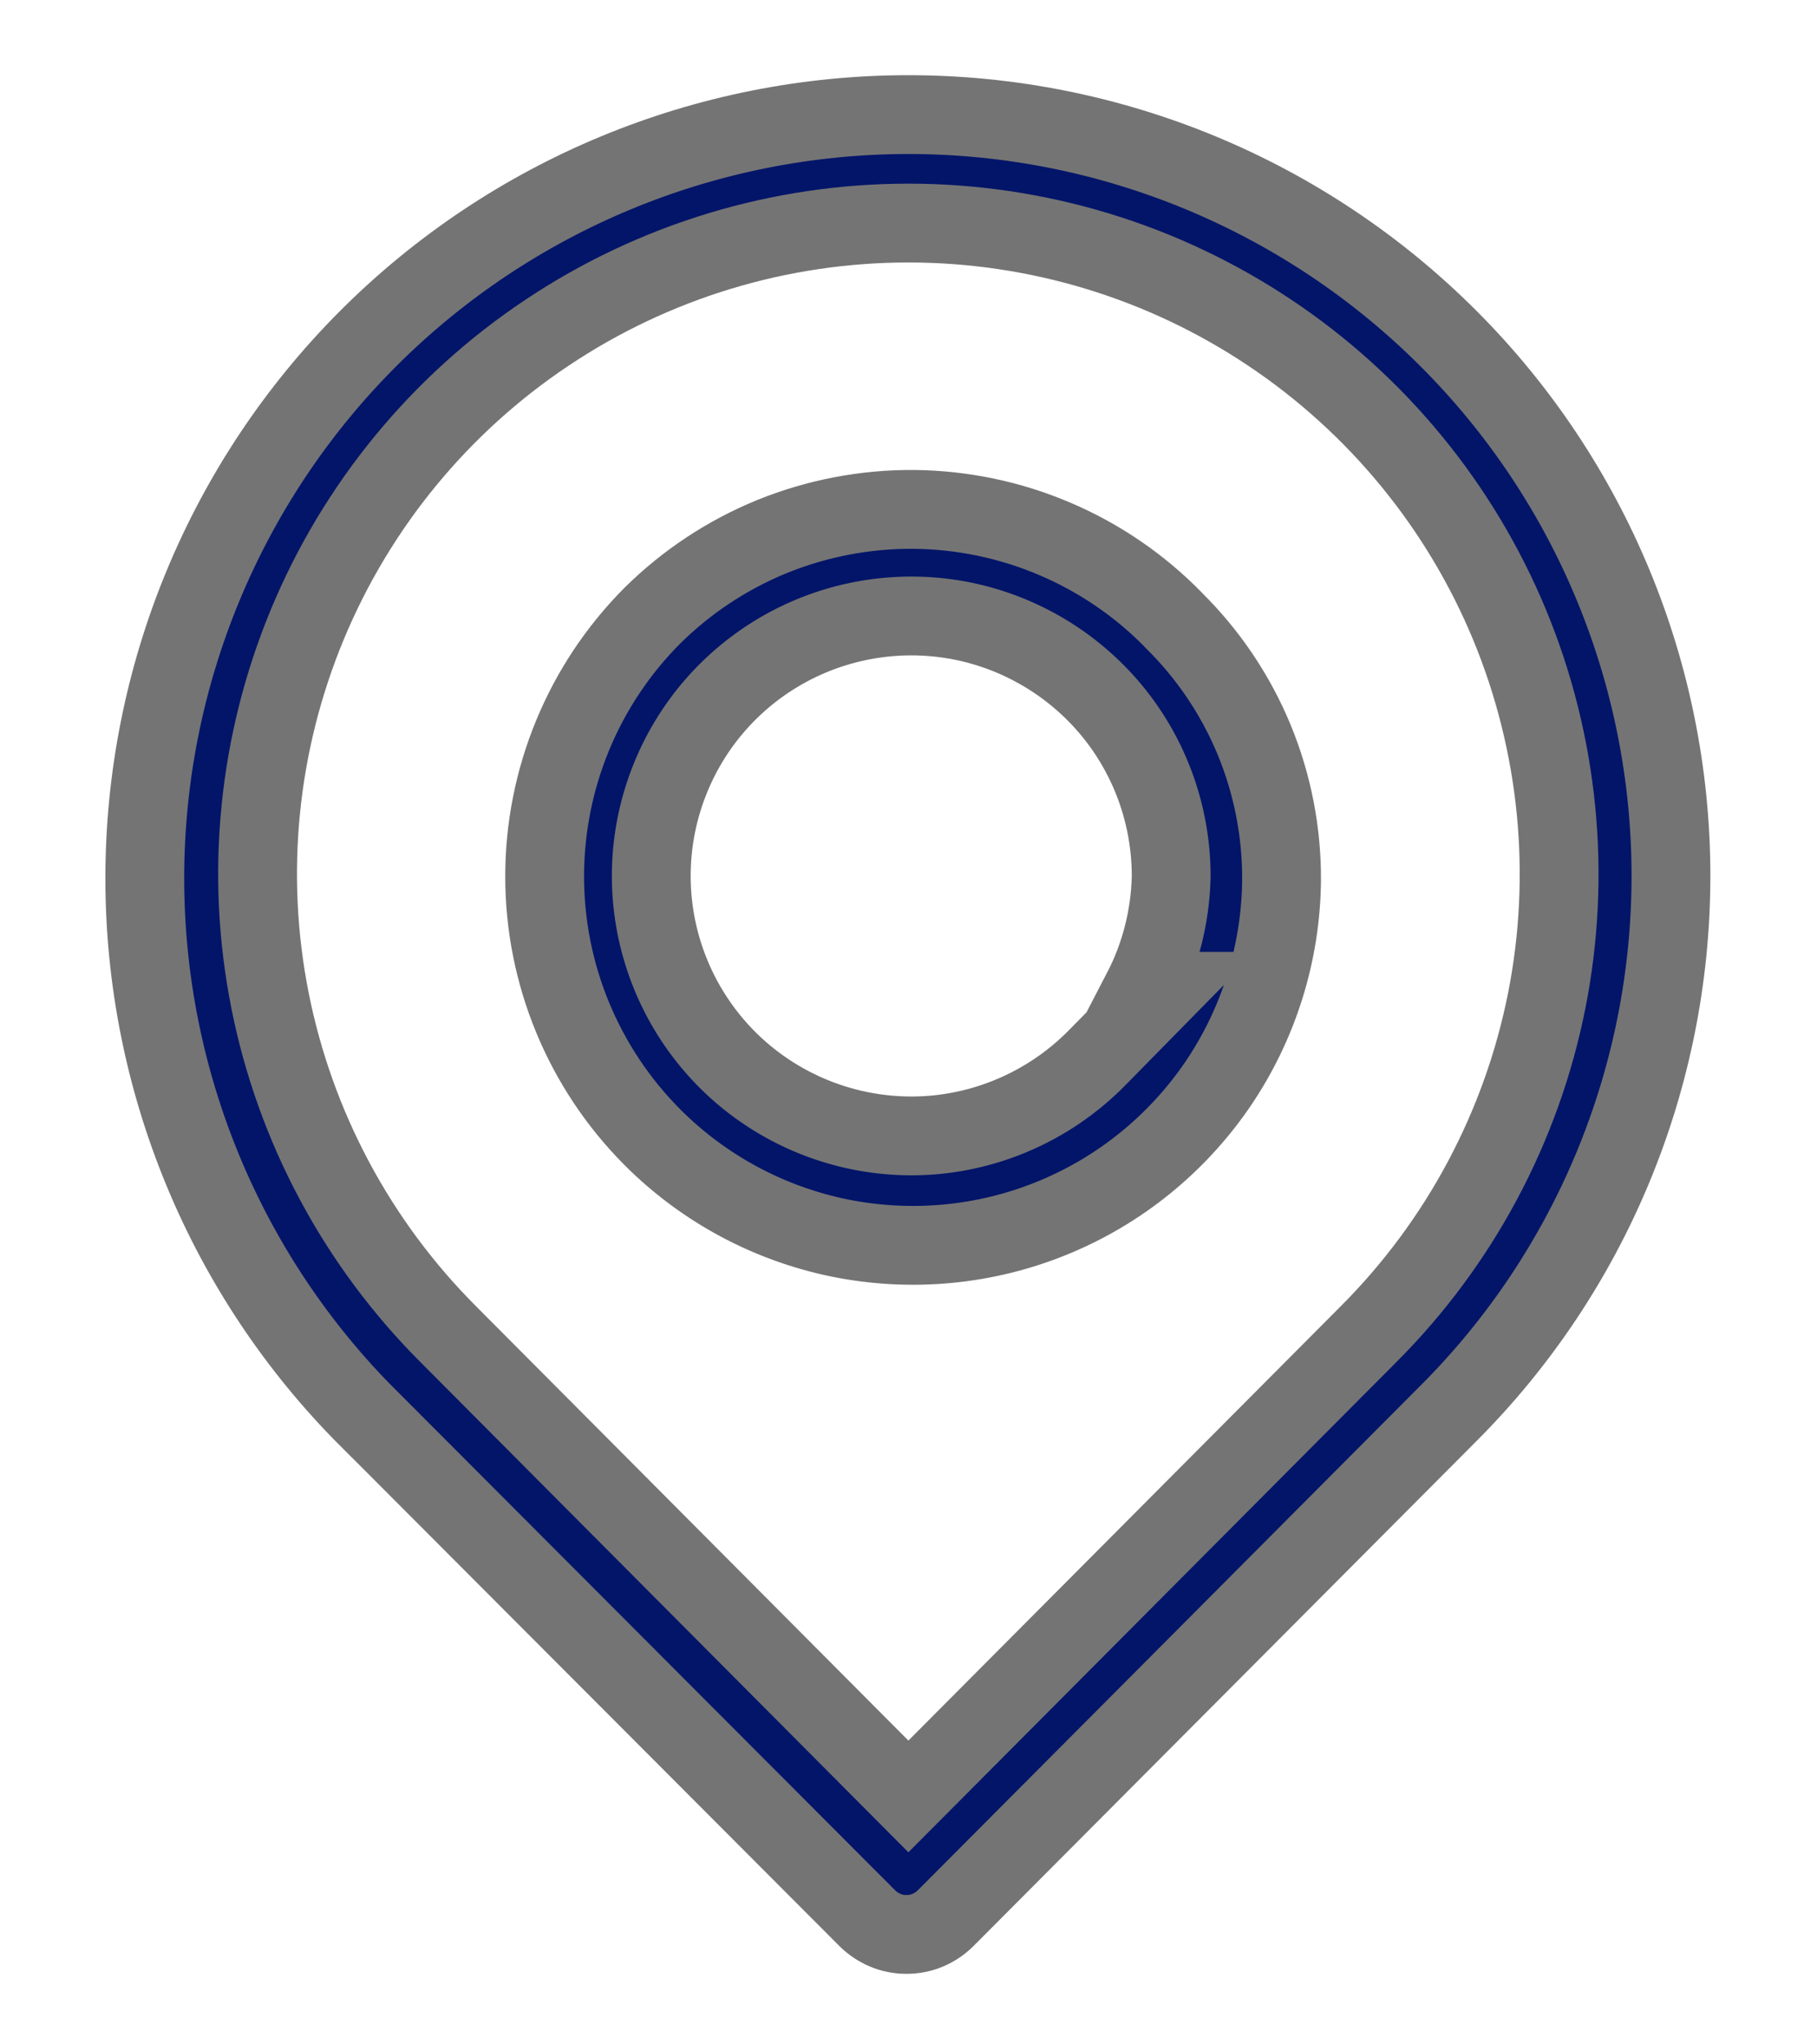 <svg width="16" height="18" viewBox="0 0 16 18" fill="none" xmlns="http://www.w3.org/2000/svg">
<path d="M3.245 12.488L3.244 12.488C1.983 11.227 1.275 9.516 1.275 7.733C1.275 5.95 1.983 4.24 3.244 2.979C4.505 1.718 6.216 1.009 7.999 1.009C9.782 1.009 11.492 1.718 12.753 2.979C14.009 4.234 14.714 5.937 14.714 7.712C14.714 9.488 14.009 11.191 12.753 12.446L12.753 12.446L8.328 16.888L8.327 16.889C8.282 16.934 8.228 16.97 8.169 16.995C8.11 17.02 8.046 17.032 7.982 17.032C7.918 17.032 7.854 17.02 7.795 16.995C7.736 16.97 7.682 16.934 7.637 16.889L7.636 16.888L3.245 12.488ZM7.753 15.57L7.999 15.817L8.245 15.57L12.053 11.745C12.053 11.745 12.053 11.745 12.053 11.745C12.854 10.943 13.399 9.922 13.62 8.811C13.84 7.7 13.726 6.548 13.293 5.501C12.859 4.454 12.124 3.559 11.182 2.93C10.24 2.3 9.132 1.964 7.999 1.964C6.866 1.964 5.758 2.3 4.816 2.93C3.873 3.559 3.139 4.454 2.705 5.501C2.271 6.548 2.157 7.7 2.378 8.811C2.599 9.922 3.144 10.943 3.945 11.745C3.945 11.745 3.945 11.745 3.945 11.745L7.753 15.57ZM10.334 5.459L10.334 5.459L10.338 5.464C10.641 5.763 10.881 6.12 11.044 6.514C11.206 6.907 11.288 7.329 11.285 7.755C11.278 8.394 11.083 9.016 10.724 9.545C10.364 10.073 9.857 10.484 9.265 10.725C8.674 10.966 8.024 11.027 7.397 10.901C6.771 10.774 6.196 10.465 5.745 10.013C5.137 9.403 4.796 8.577 4.796 7.717C4.796 6.856 5.137 6.03 5.744 5.421C6.047 5.121 6.406 4.884 6.801 4.723C7.196 4.563 7.62 4.482 8.046 4.485C8.473 4.489 8.895 4.577 9.287 4.744C9.68 4.911 10.036 5.154 10.334 5.459ZM9.655 9.319L10.236 8.728H10.055C10.215 8.42 10.304 8.078 10.313 7.725L10.313 7.725L10.313 7.717C10.314 7.187 10.131 6.672 9.795 6.262C9.458 5.852 8.99 5.571 8.47 5.467C7.949 5.364 7.409 5.445 6.942 5.695C6.474 5.946 6.108 6.351 5.907 6.842C5.705 7.333 5.68 7.878 5.836 8.385C5.992 8.892 6.319 9.33 6.762 9.622C7.205 9.914 7.735 10.044 8.263 9.989C8.79 9.933 9.282 9.696 9.655 9.319Z" fill="#031569" stroke="#747474" stroke-width="0.694"/>
</svg>
